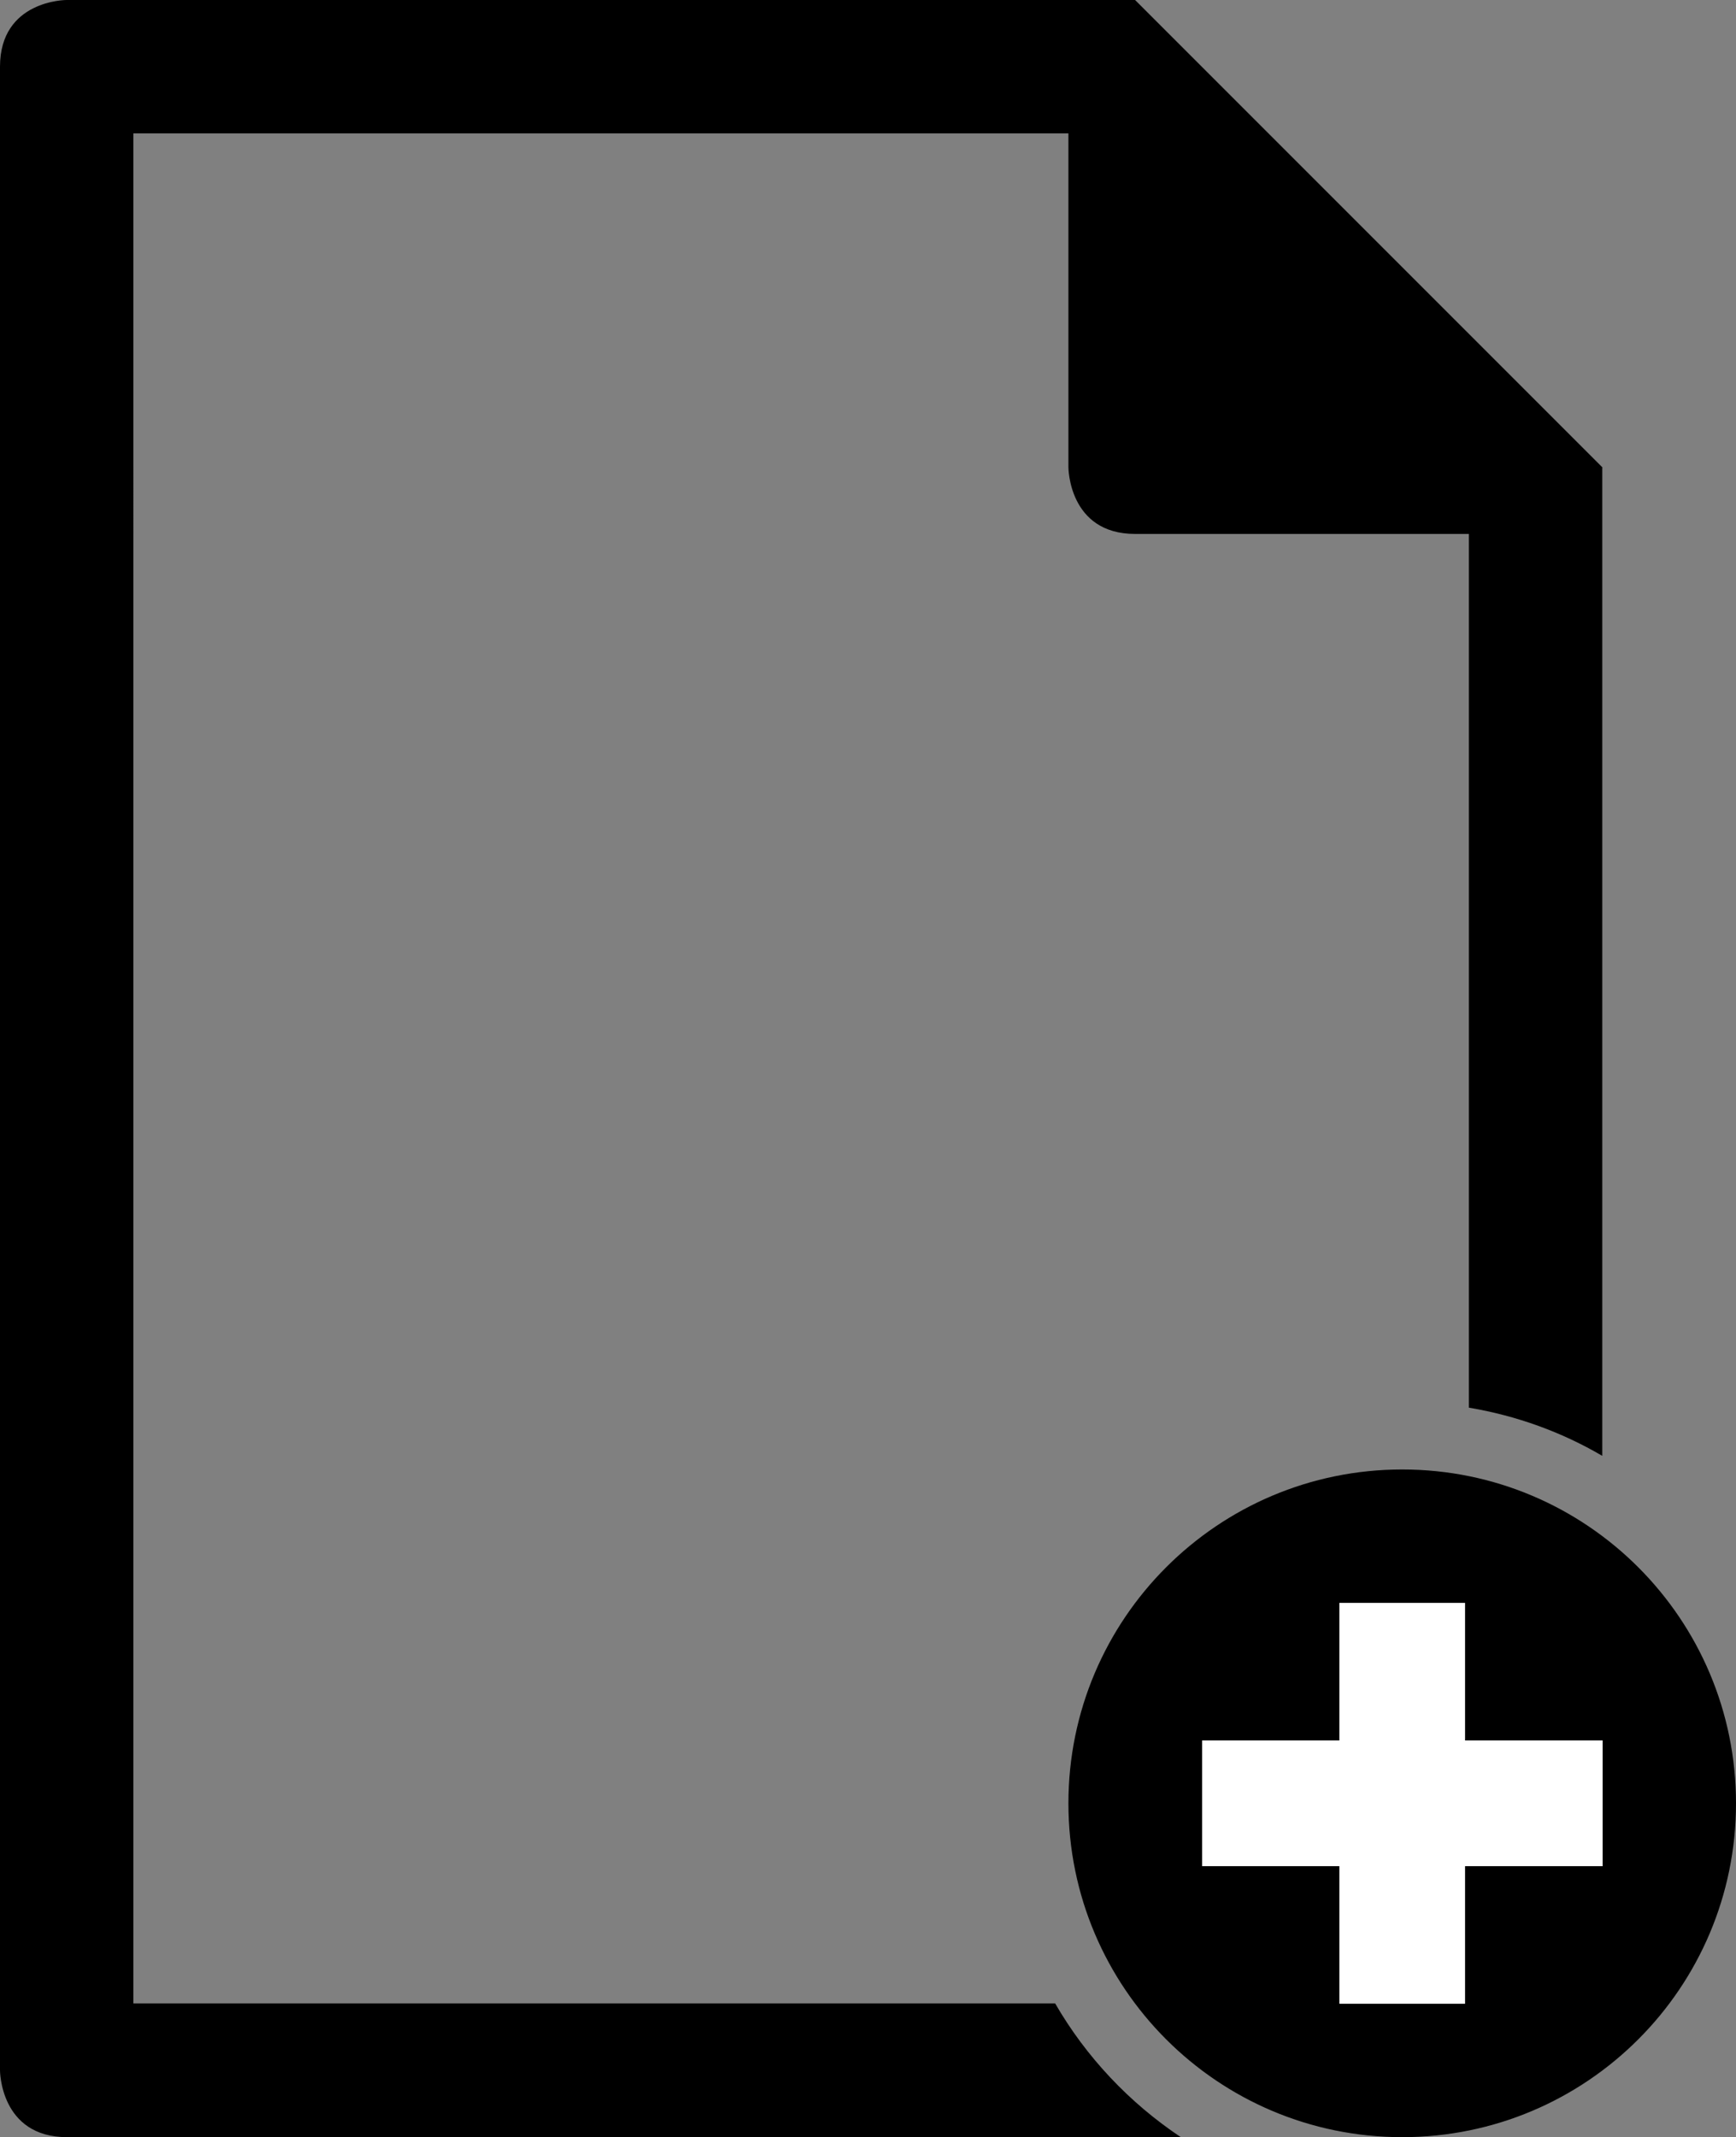 <?xml version="1.0" encoding="utf-8"?>
<!-- Generator: Adobe Illustrator 18.1.1, SVG Export Plug-In . SVG Version: 6.00 Build 0)  -->
<svg version="1.1" id="Layer_1" xmlns:sketch="http://www.bohemiancoding.com/sketch/ns"
	 xmlns="http://www.w3.org/2000/svg" xmlns:xlink="http://www.w3.org/1999/xlink" x="0px" y="0px" viewBox="76.5 90 497.2 612"
	 enable-background="new 76.5 90 497.2 612" xml:space="preserve">
<rect x="76.5" y="90" width="497.2" height="612" fill="#808080" stroke="none"/>
<g sketch:type="MSPage">
	<path sketch:type="MSShapeGroup" d="M478.1,702c52.8,0,95.6-42.8,95.6-95.6s-42.8-95.6-95.6-95.6s-95.6,42.8-95.6,95.6
		S425.3,702,478.1,702z M497.2,549H459v38.2h-38.2v38.2H459v38.2h38.2v-38.2h38.2v-38.2h-38.2V549z M535.5,223.9L401.6,90H95.5
		c0,0-19,0-19,19.1v573.8c0,0,0,19.1,19.2,19.1h319c-14.7-9.8-27.1-22.9-36-38.3l-264,0V128.2h267.8v95.6c0,0,0,19.1,19.1,19.1h95.6
		v250.2c13.7,2.3,26.6,7,38.2,13.8V223.9z"/>
</g>
<line fill="none" stroke="#FFFFFF" stroke-width="36" stroke-miterlimit="10" x1="420.8" y1="606.4" x2="535.5" y2="606.4"/>
<line fill="none" stroke="#FFFFFF" stroke-width="36" stroke-miterlimit="10" x1="478.1" y1="549" x2="478.1" y2="663.8"/>
</svg>
